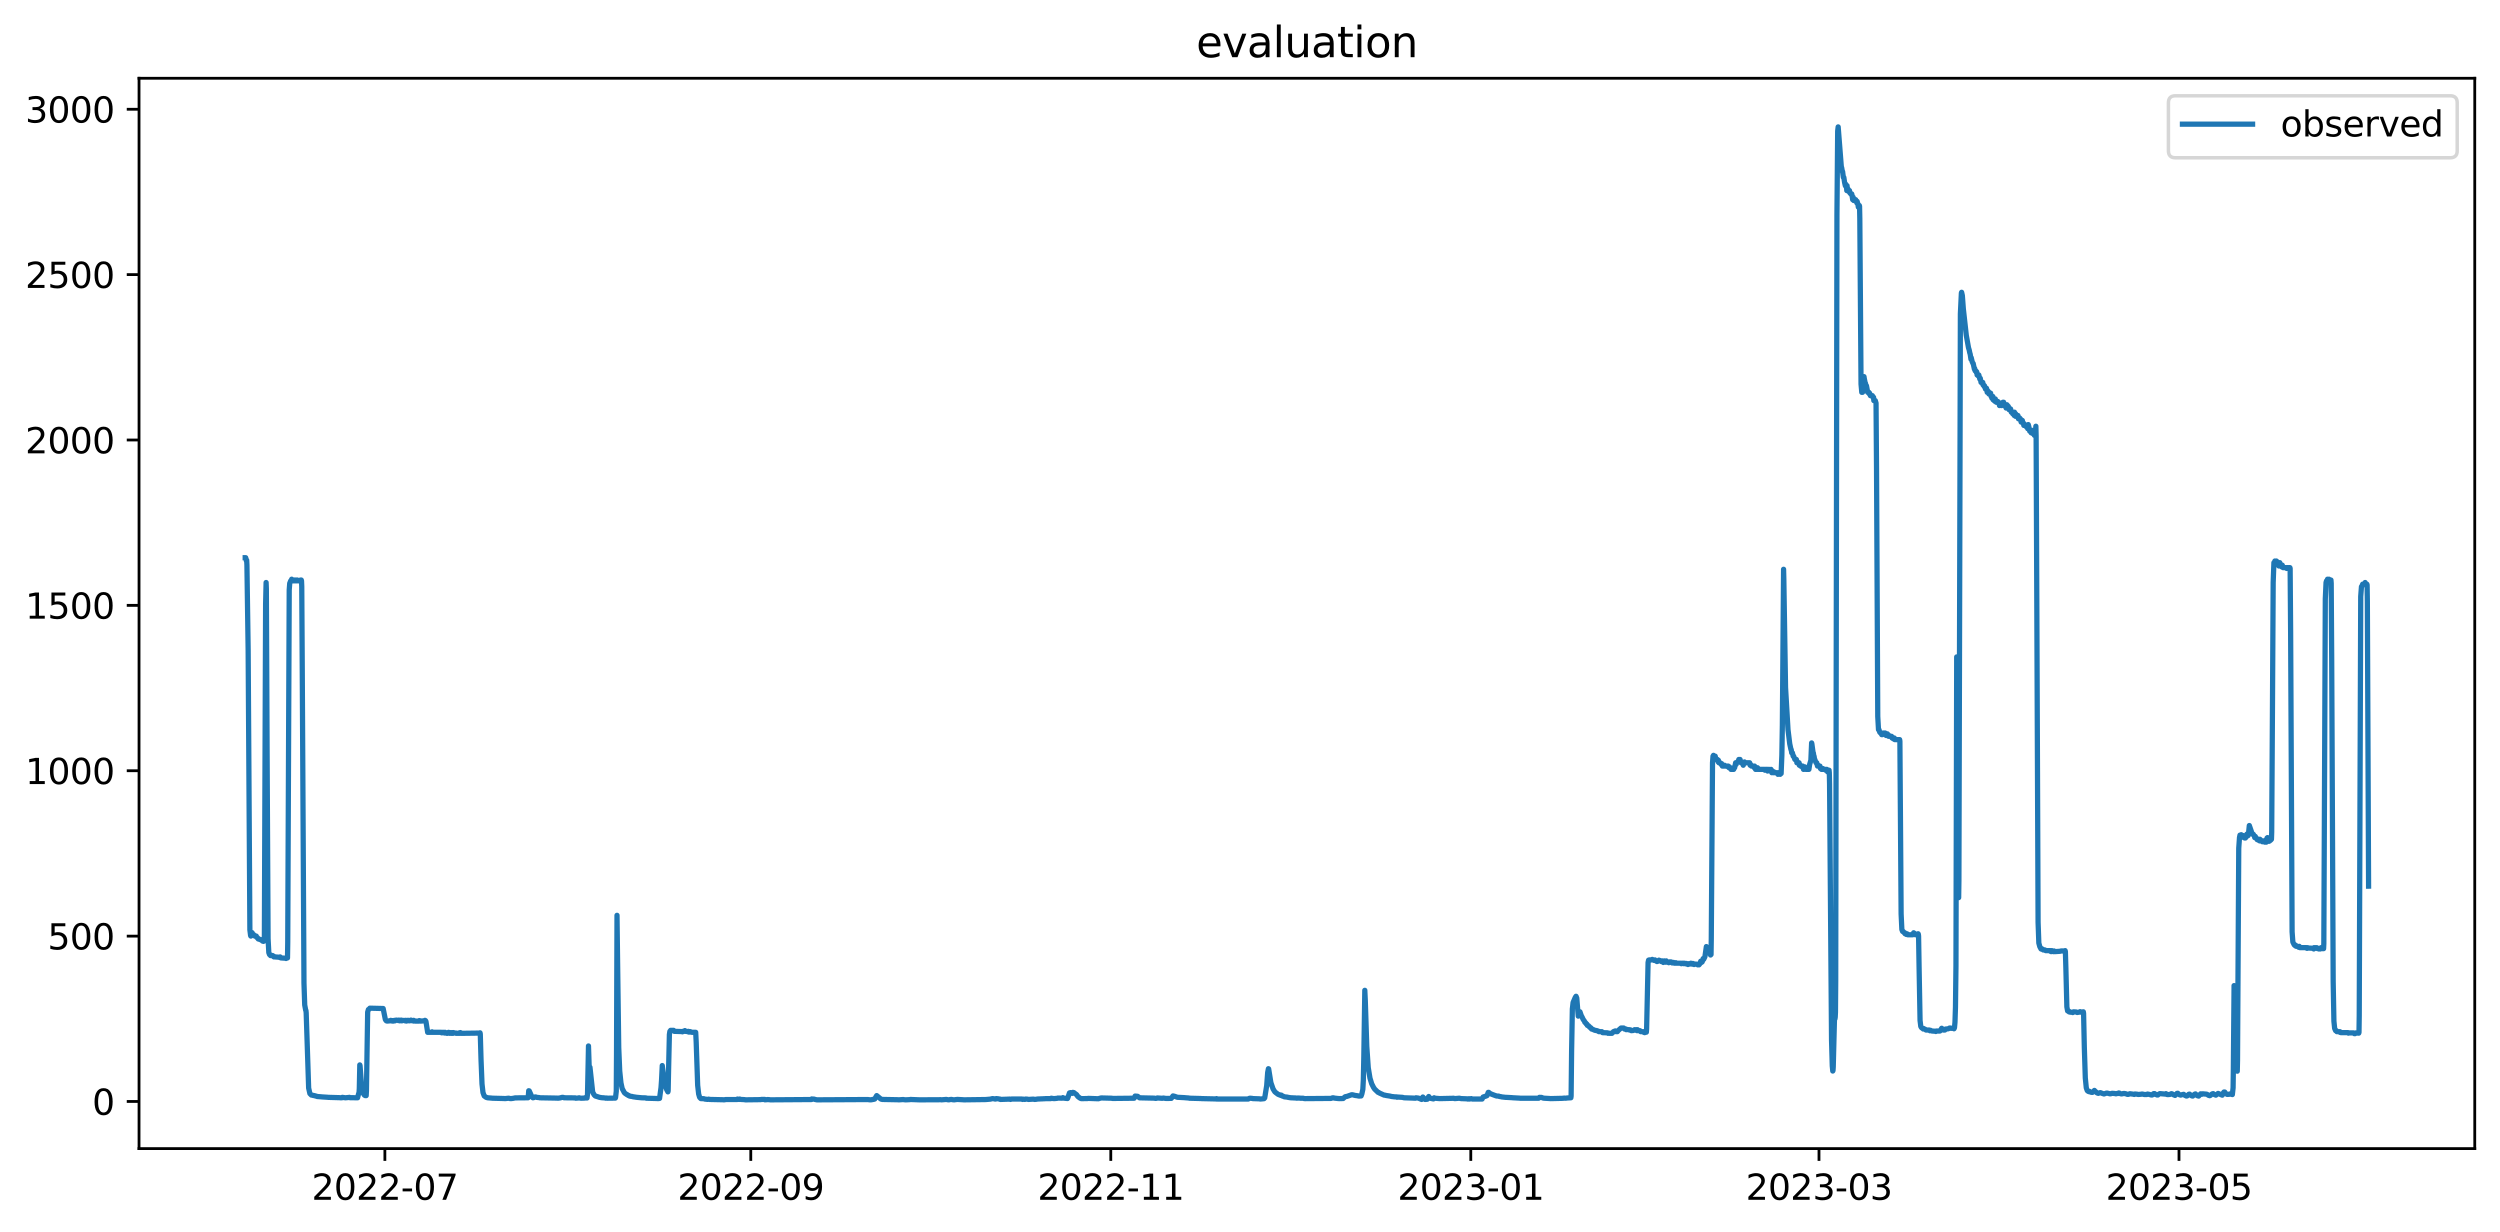 <?xml version="1.0" encoding="utf-8" standalone="no"?>
<!DOCTYPE svg PUBLIC "-//W3C//DTD SVG 1.1//EN"
  "http://www.w3.org/Graphics/SVG/1.1/DTD/svg11.dtd">
<svg xmlns:xlink="http://www.w3.org/1999/xlink" width="712.96pt" height="351.436pt" viewBox="0 0 712.96 351.436" xmlns="http://www.w3.org/2000/svg" version="1.1">
 <defs>
  <style type="text/css">*{stroke-linejoin: round; stroke-linecap: butt}</style>
 </defs>
 <g id="figure_1">
  <g id="patch_1">
   <path d="M 0 351.436 
L 712.96 351.436 
L 712.96 0 
L 0 0 
z
" style="fill: #ffffff"/>
  </g>
  <g id="axes_1">
   <g id="patch_2">
    <path d="M 39.65 327.558 
L 705.76 327.558 
L 705.76 22.318 
L 39.65 22.318 
z
" style="fill: #ffffff"/>
   </g>
   <g id="matplotlib.axis_1">
    <g id="xtick_1">
     <g id="line2d_1">
      <defs>
       <path id="mcf35b69798" d="M 0 0 
L 0 3.5 
" style="stroke: #000000; stroke-width: 0.8"/>
      </defs>
      <g>
       <use xlink:href="#mcf35b69798" x="109.76" y="327.558" style="stroke: #000000; stroke-width: 0.8"/>
      </g>
     </g>
     <g id="text_1">
      <!-- 2022-07 -->
      <g transform="translate(88.869 342.157) scale(0.1 -0.1)">
       <defs>
        <path id="DejaVuSans-32" d="M 1228 531 
L 3431 531 
L 3431 0 
L 469 0 
L 469 531 
Q 828 903 1448 1529 
Q 2069 2156 2228 2338 
Q 2531 2678 2651 2914 
Q 2772 3150 2772 3378 
Q 2772 3750 2511 3984 
Q 2250 4219 1831 4219 
Q 1534 4219 1204 4116 
Q 875 4013 500 3803 
L 500 4441 
Q 881 4594 1212 4672 
Q 1544 4750 1819 4750 
Q 2544 4750 2975 4387 
Q 3406 4025 3406 3419 
Q 3406 3131 3298 2873 
Q 3191 2616 2906 2266 
Q 2828 2175 2409 1742 
Q 1991 1309 1228 531 
z
" transform="scale(0.016)"/>
        <path id="DejaVuSans-30" d="M 2034 4250 
Q 1547 4250 1301 3770 
Q 1056 3291 1056 2328 
Q 1056 1369 1301 889 
Q 1547 409 2034 409 
Q 2525 409 2770 889 
Q 3016 1369 3016 2328 
Q 3016 3291 2770 3770 
Q 2525 4250 2034 4250 
z
M 2034 4750 
Q 2819 4750 3233 4129 
Q 3647 3509 3647 2328 
Q 3647 1150 3233 529 
Q 2819 -91 2034 -91 
Q 1250 -91 836 529 
Q 422 1150 422 2328 
Q 422 3509 836 4129 
Q 1250 4750 2034 4750 
z
" transform="scale(0.016)"/>
        <path id="DejaVuSans-2d" d="M 313 2009 
L 1997 2009 
L 1997 1497 
L 313 1497 
L 313 2009 
z
" transform="scale(0.016)"/>
        <path id="DejaVuSans-37" d="M 525 4666 
L 3525 4666 
L 3525 4397 
L 1831 0 
L 1172 0 
L 2766 4134 
L 525 4134 
L 525 4666 
z
" transform="scale(0.016)"/>
       </defs>
       <use xlink:href="#DejaVuSans-32"/>
       <use xlink:href="#DejaVuSans-30" x="63.623"/>
       <use xlink:href="#DejaVuSans-32" x="127.246"/>
       <use xlink:href="#DejaVuSans-32" x="190.869"/>
       <use xlink:href="#DejaVuSans-2d" x="254.492"/>
       <use xlink:href="#DejaVuSans-30" x="290.576"/>
       <use xlink:href="#DejaVuSans-37" x="354.199"/>
      </g>
     </g>
    </g>
    <g id="xtick_2">
     <g id="line2d_2">
      <g>
       <use xlink:href="#mcf35b69798" x="214.111" y="327.558" style="stroke: #000000; stroke-width: 0.8"/>
      </g>
     </g>
     <g id="text_2">
      <!-- 2022-09 -->
      <g transform="translate(193.219 342.157) scale(0.1 -0.1)">
       <defs>
        <path id="DejaVuSans-39" d="M 703 97 
L 703 672 
Q 941 559 1184 500 
Q 1428 441 1663 441 
Q 2288 441 2617 861 
Q 2947 1281 2994 2138 
Q 2813 1869 2534 1725 
Q 2256 1581 1919 1581 
Q 1219 1581 811 2004 
Q 403 2428 403 3163 
Q 403 3881 828 4315 
Q 1253 4750 1959 4750 
Q 2769 4750 3195 4129 
Q 3622 3509 3622 2328 
Q 3622 1225 3098 567 
Q 2575 -91 1691 -91 
Q 1453 -91 1209 -44 
Q 966 3 703 97 
z
M 1959 2075 
Q 2384 2075 2632 2365 
Q 2881 2656 2881 3163 
Q 2881 3666 2632 3958 
Q 2384 4250 1959 4250 
Q 1534 4250 1286 3958 
Q 1038 3666 1038 3163 
Q 1038 2656 1286 2365 
Q 1534 2075 1959 2075 
z
" transform="scale(0.016)"/>
       </defs>
       <use xlink:href="#DejaVuSans-32"/>
       <use xlink:href="#DejaVuSans-30" x="63.623"/>
       <use xlink:href="#DejaVuSans-32" x="127.246"/>
       <use xlink:href="#DejaVuSans-32" x="190.869"/>
       <use xlink:href="#DejaVuSans-2d" x="254.492"/>
       <use xlink:href="#DejaVuSans-30" x="290.576"/>
       <use xlink:href="#DejaVuSans-39" x="354.199"/>
      </g>
     </g>
    </g>
    <g id="xtick_3">
     <g id="line2d_3">
      <g>
       <use xlink:href="#mcf35b69798" x="316.778" y="327.558" style="stroke: #000000; stroke-width: 0.8"/>
      </g>
     </g>
     <g id="text_3">
      <!-- 2022-11 -->
      <g transform="translate(295.887 342.157) scale(0.1 -0.1)">
       <defs>
        <path id="DejaVuSans-31" d="M 794 531 
L 1825 531 
L 1825 4091 
L 703 3866 
L 703 4441 
L 1819 4666 
L 2450 4666 
L 2450 531 
L 3481 531 
L 3481 0 
L 794 0 
L 794 531 
z
" transform="scale(0.016)"/>
       </defs>
       <use xlink:href="#DejaVuSans-32"/>
       <use xlink:href="#DejaVuSans-30" x="63.623"/>
       <use xlink:href="#DejaVuSans-32" x="127.246"/>
       <use xlink:href="#DejaVuSans-32" x="190.869"/>
       <use xlink:href="#DejaVuSans-2d" x="254.492"/>
       <use xlink:href="#DejaVuSans-31" x="290.576"/>
       <use xlink:href="#DejaVuSans-31" x="354.199"/>
      </g>
     </g>
    </g>
    <g id="xtick_4">
     <g id="line2d_4">
      <g>
       <use xlink:href="#mcf35b69798" x="419.445" y="327.558" style="stroke: #000000; stroke-width: 0.8"/>
      </g>
     </g>
     <g id="text_4">
      <!-- 2023-01 -->
      <g transform="translate(398.554 342.157) scale(0.1 -0.1)">
       <defs>
        <path id="DejaVuSans-33" d="M 2597 2516 
Q 3050 2419 3304 2112 
Q 3559 1806 3559 1356 
Q 3559 666 3084 287 
Q 2609 -91 1734 -91 
Q 1441 -91 1130 -33 
Q 819 25 488 141 
L 488 750 
Q 750 597 1062 519 
Q 1375 441 1716 441 
Q 2309 441 2620 675 
Q 2931 909 2931 1356 
Q 2931 1769 2642 2001 
Q 2353 2234 1838 2234 
L 1294 2234 
L 1294 2753 
L 1863 2753 
Q 2328 2753 2575 2939 
Q 2822 3125 2822 3475 
Q 2822 3834 2567 4026 
Q 2313 4219 1838 4219 
Q 1578 4219 1281 4162 
Q 984 4106 628 3988 
L 628 4550 
Q 988 4650 1302 4700 
Q 1616 4750 1894 4750 
Q 2613 4750 3031 4423 
Q 3450 4097 3450 3541 
Q 3450 3153 3228 2886 
Q 3006 2619 2597 2516 
z
" transform="scale(0.016)"/>
       </defs>
       <use xlink:href="#DejaVuSans-32"/>
       <use xlink:href="#DejaVuSans-30" x="63.623"/>
       <use xlink:href="#DejaVuSans-32" x="127.246"/>
       <use xlink:href="#DejaVuSans-33" x="190.869"/>
       <use xlink:href="#DejaVuSans-2d" x="254.492"/>
       <use xlink:href="#DejaVuSans-30" x="290.576"/>
       <use xlink:href="#DejaVuSans-31" x="354.199"/>
      </g>
     </g>
    </g>
    <g id="xtick_5">
     <g id="line2d_5">
      <g>
       <use xlink:href="#mcf35b69798" x="518.746" y="327.558" style="stroke: #000000; stroke-width: 0.8"/>
      </g>
     </g>
     <g id="text_5">
      <!-- 2023-03 -->
      <g transform="translate(497.855 342.157) scale(0.1 -0.1)">
       <use xlink:href="#DejaVuSans-32"/>
       <use xlink:href="#DejaVuSans-30" x="63.623"/>
       <use xlink:href="#DejaVuSans-32" x="127.246"/>
       <use xlink:href="#DejaVuSans-33" x="190.869"/>
       <use xlink:href="#DejaVuSans-2d" x="254.492"/>
       <use xlink:href="#DejaVuSans-30" x="290.576"/>
       <use xlink:href="#DejaVuSans-33" x="354.199"/>
      </g>
     </g>
    </g>
    <g id="xtick_6">
     <g id="line2d_6">
      <g>
       <use xlink:href="#mcf35b69798" x="621.414" y="327.558" style="stroke: #000000; stroke-width: 0.8"/>
      </g>
     </g>
     <g id="text_6">
      <!-- 2023-05 -->
      <g transform="translate(600.522 342.157) scale(0.1 -0.1)">
       <defs>
        <path id="DejaVuSans-35" d="M 691 4666 
L 3169 4666 
L 3169 4134 
L 1269 4134 
L 1269 2991 
Q 1406 3038 1543 3061 
Q 1681 3084 1819 3084 
Q 2600 3084 3056 2656 
Q 3513 2228 3513 1497 
Q 3513 744 3044 326 
Q 2575 -91 1722 -91 
Q 1428 -91 1123 -41 
Q 819 9 494 109 
L 494 744 
Q 775 591 1075 516 
Q 1375 441 1709 441 
Q 2250 441 2565 725 
Q 2881 1009 2881 1497 
Q 2881 1984 2565 2268 
Q 2250 2553 1709 2553 
Q 1456 2553 1204 2497 
Q 953 2441 691 2322 
L 691 4666 
z
" transform="scale(0.016)"/>
       </defs>
       <use xlink:href="#DejaVuSans-32"/>
       <use xlink:href="#DejaVuSans-30" x="63.623"/>
       <use xlink:href="#DejaVuSans-32" x="127.246"/>
       <use xlink:href="#DejaVuSans-33" x="190.869"/>
       <use xlink:href="#DejaVuSans-2d" x="254.492"/>
       <use xlink:href="#DejaVuSans-30" x="290.576"/>
       <use xlink:href="#DejaVuSans-35" x="354.199"/>
      </g>
     </g>
    </g>
   </g>
   <g id="matplotlib.axis_2">
    <g id="ytick_1">
     <g id="line2d_7">
      <defs>
       <path id="m0bbd1eebd4" d="M 0 0 
L -3.5 0 
" style="stroke: #000000; stroke-width: 0.8"/>
      </defs>
      <g>
       <use xlink:href="#m0bbd1eebd4" x="39.65" y="314.127" style="stroke: #000000; stroke-width: 0.8"/>
      </g>
     </g>
     <g id="text_7">
      <!-- 0 -->
      <g transform="translate(26.288 317.926) scale(0.1 -0.1)">
       <use xlink:href="#DejaVuSans-30"/>
      </g>
     </g>
    </g>
    <g id="ytick_2">
     <g id="line2d_8">
      <g>
       <use xlink:href="#m0bbd1eebd4" x="39.65" y="266.965" style="stroke: #000000; stroke-width: 0.8"/>
      </g>
     </g>
     <g id="text_8">
      <!-- 500 -->
      <g transform="translate(13.562 270.764) scale(0.1 -0.1)">
       <use xlink:href="#DejaVuSans-35"/>
       <use xlink:href="#DejaVuSans-30" x="63.623"/>
       <use xlink:href="#DejaVuSans-30" x="127.246"/>
      </g>
     </g>
    </g>
    <g id="ytick_3">
     <g id="line2d_9">
      <g>
       <use xlink:href="#m0bbd1eebd4" x="39.65" y="219.803" style="stroke: #000000; stroke-width: 0.8"/>
      </g>
     </g>
     <g id="text_9">
      <!-- 1000 -->
      <g transform="translate(7.2 223.602) scale(0.1 -0.1)">
       <use xlink:href="#DejaVuSans-31"/>
       <use xlink:href="#DejaVuSans-30" x="63.623"/>
       <use xlink:href="#DejaVuSans-30" x="127.246"/>
       <use xlink:href="#DejaVuSans-30" x="190.869"/>
      </g>
     </g>
    </g>
    <g id="ytick_4">
     <g id="line2d_10">
      <g>
       <use xlink:href="#m0bbd1eebd4" x="39.65" y="172.641" style="stroke: #000000; stroke-width: 0.8"/>
      </g>
     </g>
     <g id="text_10">
      <!-- 1500 -->
      <g transform="translate(7.2 176.441) scale(0.1 -0.1)">
       <use xlink:href="#DejaVuSans-31"/>
       <use xlink:href="#DejaVuSans-35" x="63.623"/>
       <use xlink:href="#DejaVuSans-30" x="127.246"/>
       <use xlink:href="#DejaVuSans-30" x="190.869"/>
      </g>
     </g>
    </g>
    <g id="ytick_5">
     <g id="line2d_11">
      <g>
       <use xlink:href="#m0bbd1eebd4" x="39.65" y="125.479" style="stroke: #000000; stroke-width: 0.8"/>
      </g>
     </g>
     <g id="text_11">
      <!-- 2000 -->
      <g transform="translate(7.2 129.279) scale(0.1 -0.1)">
       <use xlink:href="#DejaVuSans-32"/>
       <use xlink:href="#DejaVuSans-30" x="63.623"/>
       <use xlink:href="#DejaVuSans-30" x="127.246"/>
       <use xlink:href="#DejaVuSans-30" x="190.869"/>
      </g>
     </g>
    </g>
    <g id="ytick_6">
     <g id="line2d_12">
      <g>
       <use xlink:href="#m0bbd1eebd4" x="39.65" y="78.318" style="stroke: #000000; stroke-width: 0.8"/>
      </g>
     </g>
     <g id="text_12">
      <!-- 2500 -->
      <g transform="translate(7.2 82.117) scale(0.1 -0.1)">
       <use xlink:href="#DejaVuSans-32"/>
       <use xlink:href="#DejaVuSans-35" x="63.623"/>
       <use xlink:href="#DejaVuSans-30" x="127.246"/>
       <use xlink:href="#DejaVuSans-30" x="190.869"/>
      </g>
     </g>
    </g>
    <g id="ytick_7">
     <g id="line2d_13">
      <g>
       <use xlink:href="#m0bbd1eebd4" x="39.65" y="31.156" style="stroke: #000000; stroke-width: 0.8"/>
      </g>
     </g>
     <g id="text_13">
      <!-- 3000 -->
      <g transform="translate(7.2 34.955) scale(0.1 -0.1)">
       <use xlink:href="#DejaVuSans-33"/>
       <use xlink:href="#DejaVuSans-30" x="63.623"/>
       <use xlink:href="#DejaVuSans-30" x="127.246"/>
       <use xlink:href="#DejaVuSans-30" x="190.869"/>
      </g>
     </g>
    </g>
   </g>
   <g id="line2d_14">
    <path d="M 69.928 159.049 
L 70.068 159.049 
L 70.278 159.993 
L 70.348 159.757 
L 70.419 161.172 
L 70.769 185.46 
L 71.26 265.163 
L 71.471 266.861 
L 71.541 266.956 
L 71.611 266.861 
L 71.751 265.918 
L 71.891 265.989 
L 72.312 266.767 
L 72.382 266.578 
L 72.452 266.673 
L 72.663 266.956 
L 72.803 266.861 
L 72.943 266.956 
L 73.083 266.956 
L 73.224 267.333 
L 73.434 267.427 
L 73.645 267.781 
L 73.715 267.71 
L 73.855 267.781 
L 74.206 267.993 
L 74.767 267.993 
L 74.837 268.37 
L 74.907 268.182 
L 74.977 268.276 
L 75.047 268.182 
L 75.117 268.465 
L 75.187 268.37 
L 75.328 268.37 
L 75.398 266.861 
L 75.538 228.401 
L 75.748 172.255 
L 75.889 166.124 
L 75.959 168.01 
L 76.169 214.229 
L 76.45 267.663 
L 76.66 271.672 
L 76.87 272.238 
L 76.941 272.238 
L 77.151 272.521 
L 77.221 272.521 
L 77.291 272.379 
L 77.431 272.521 
L 77.782 272.521 
L 77.992 272.804 
L 78.133 272.898 
L 78.273 272.804 
L 78.413 272.898 
L 79.746 272.992 
L 79.816 273.087 
L 79.886 272.898 
L 80.096 273.181 
L 81.499 273.275 
L 81.569 273.346 
L 81.639 273.275 
L 81.99 273.181 
L 82.06 268.606 
L 82.481 168.246 
L 82.621 166.359 
L 82.901 165.652 
L 83.042 165.652 
L 83.182 165.18 
L 83.392 165.652 
L 83.462 165.416 
L 83.533 165.652 
L 83.603 165.416 
L 83.743 165.652 
L 83.883 165.416 
L 83.953 165.652 
L 84.094 165.416 
L 84.234 165.652 
L 84.304 165.416 
L 84.374 165.652 
L 84.514 165.416 
L 84.584 165.652 
L 84.725 165.416 
L 84.795 165.416 
L 84.935 165.652 
L 85.636 165.652 
L 85.707 165.416 
L 85.847 165.652 
L 85.917 165.416 
L 85.987 165.652 
L 86.057 167.303 
L 86.197 190.648 
L 86.688 280.35 
L 86.899 286.599 
L 87.179 288.108 
L 87.249 288.178 
L 87.319 288.862 
L 88.021 310.29 
L 88.371 311.863 
L 88.792 312.292 
L 89.073 312.325 
L 89.353 312.417 
L 89.634 312.448 
L 89.844 312.514 
L 90.054 312.58 
L 90.265 312.611 
L 90.405 312.703 
L 91.597 312.795 
L 91.878 312.825 
L 93.35 312.917 
L 93.631 312.948 
L 96.857 313.04 
L 97.067 313.07 
L 97.207 313.07 
L 97.488 313.07 
L 97.628 312.948 
L 98.259 313.04 
L 98.54 313.07 
L 99.452 312.979 
L 99.662 312.948 
L 99.802 313.04 
L 101.976 313.07 
L 102.257 311.962 
L 102.397 311.554 
L 102.467 310.422 
L 102.607 303.695 
L 102.677 303.907 
L 103.168 310.288 
L 103.519 311.726 
L 103.94 312.325 
L 104.01 312.325 
L 104.15 312.448 
L 104.431 312.45 
L 104.501 311.106 
L 104.851 288.65 
L 105.062 287.895 
L 105.272 287.801 
L 105.483 287.518 
L 109.269 287.613 
L 109.901 290.772 
L 110.181 291.126 
L 110.392 291.197 
L 111.163 291.126 
L 111.303 291.055 
L 111.373 291.126 
L 111.443 290.985 
L 111.514 291.055 
L 111.724 291.055 
L 111.864 291.197 
L 111.934 291.055 
L 112.004 291.126 
L 112.215 291.197 
L 112.285 291.055 
L 112.355 291.126 
L 112.425 291.126 
L 112.495 290.985 
L 112.636 291.126 
L 112.986 290.914 
L 113.547 290.985 
L 113.617 291.055 
L 113.688 290.985 
L 113.758 290.914 
L 113.828 290.985 
L 113.968 291.055 
L 114.038 291.126 
L 114.108 291.055 
L 114.389 290.914 
L 114.599 291.126 
L 114.739 290.985 
L 115.441 291.055 
L 115.511 291.126 
L 115.581 290.985 
L 115.651 291.055 
L 115.721 290.985 
L 115.862 291.197 
L 116.212 290.985 
L 116.282 291.126 
L 116.352 291.055 
L 116.493 290.985 
L 116.773 291.126 
L 117.124 291.055 
L 117.194 290.914 
L 117.264 291.055 
L 117.334 290.985 
L 117.615 291.126 
L 117.685 291.055 
L 117.755 291.126 
L 117.825 291.126 
L 117.965 290.985 
L 118.035 291.197 
L 118.106 291.055 
L 118.386 291.197 
L 119.508 291.197 
L 119.578 291.055 
L 119.648 291.126 
L 119.859 291.197 
L 119.929 291.126 
L 119.999 291.197 
L 120.981 291.126 
L 121.051 291.055 
L 121.121 291.197 
L 121.191 290.985 
L 121.261 291.197 
L 121.331 291.055 
L 121.472 291.291 
L 121.963 294.404 
L 123.155 294.404 
L 123.225 294.262 
L 123.365 294.404 
L 125.89 294.404 
L 125.96 294.545 
L 126.03 294.475 
L 126.24 294.404 
L 126.381 294.404 
L 126.451 294.545 
L 126.521 294.404 
L 126.591 294.475 
L 126.801 294.404 
L 126.872 294.616 
L 126.942 294.404 
L 127.012 294.545 
L 127.082 294.475 
L 127.222 294.616 
L 127.362 294.545 
L 127.433 294.687 
L 127.503 294.545 
L 127.573 294.616 
L 127.643 294.687 
L 127.713 294.616 
L 127.924 294.404 
L 128.064 294.616 
L 128.204 294.545 
L 128.274 294.687 
L 128.344 294.475 
L 128.414 294.545 
L 128.695 294.687 
L 128.765 294.545 
L 128.835 294.687 
L 128.905 294.475 
L 128.975 294.687 
L 129.046 294.616 
L 129.116 294.545 
L 129.186 294.687 
L 129.256 294.616 
L 129.326 294.475 
L 129.396 294.616 
L 129.466 294.545 
L 129.887 294.616 
L 130.097 294.687 
L 130.168 294.616 
L 130.238 294.687 
L 130.939 294.687 
L 131.009 294.545 
L 131.149 294.687 
L 131.22 294.687 
L 131.29 294.475 
L 131.36 294.616 
L 131.43 294.545 
L 131.57 294.687 
L 136.83 294.616 
L 136.9 294.545 
L 136.97 294.899 
L 137.18 302.138 
L 137.461 309.121 
L 137.741 311.59 
L 138.092 312.547 
L 138.653 312.948 
L 138.863 313.009 
L 139.074 313.07 
L 140.196 313.162 
L 140.476 313.193 
L 143.702 313.278 
L 144.053 313.306 
L 144.754 313.221 
L 145.105 313.193 
L 145.385 313.278 
L 145.736 313.306 
L 146.367 313.221 
L 146.928 313.101 
L 150.575 313.07 
L 150.645 312.825 
L 150.785 311.064 
L 150.855 311.099 
L 150.925 311.099 
L 151.697 312.825 
L 151.977 313.07 
L 152.258 313.009 
L 152.609 312.825 
L 152.889 312.856 
L 153.029 312.948 
L 153.731 313.009 
L 153.941 313.07 
L 158.85 313.162 
L 159.13 313.193 
L 159.762 313.101 
L 160.323 312.948 
L 160.743 312.979 
L 160.884 313.07 
L 164.039 313.101 
L 164.18 313.193 
L 164.951 313.132 
L 165.161 313.07 
L 165.442 313.162 
L 165.722 313.193 
L 166.704 313.162 
L 166.774 313.07 
L 166.845 313.132 
L 167.406 313.132 
L 167.546 312.125 
L 167.756 301.997 
L 167.826 298.295 
L 168.107 306.855 
L 168.247 304.355 
L 169.018 311.453 
L 169.439 312.226 
L 169.79 312.58 
L 170.141 312.672 
L 170.982 312.948 
L 171.543 313.04 
L 171.824 313.07 
L 172.034 313.07 
L 172.595 313.132 
L 172.805 313.193 
L 173.016 313.132 
L 173.226 313.193 
L 175.47 313.162 
L 175.54 313.07 
L 175.751 311.203 
L 175.821 300.596 
L 175.961 261.037 
L 176.101 272.356 
L 176.452 298.766 
L 176.733 305.44 
L 177.083 308.812 
L 177.434 310.439 
L 178.065 311.623 
L 178.345 311.863 
L 178.836 312.193 
L 178.907 312.193 
L 179.047 312.325 
L 179.117 312.325 
L 179.257 312.448 
L 179.397 312.448 
L 179.538 312.58 
L 180.029 312.672 
L 180.309 312.703 
L 180.59 312.795 
L 180.87 312.825 
L 181.431 312.917 
L 181.712 312.948 
L 182.693 313.04 
L 182.974 313.07 
L 184.166 313.101 
L 184.306 313.193 
L 187.322 313.278 
L 187.672 313.306 
L 188.093 313.247 
L 188.514 310.137 
L 188.654 308.175 
L 188.865 303.883 
L 189.145 305.958 
L 189.706 309.439 
L 190.127 310.736 
L 190.478 311.382 
L 190.548 311.097 
L 190.688 304.19 
L 190.898 295.04 
L 191.039 294.121 
L 191.109 294.121 
L 191.249 293.838 
L 192.091 293.838 
L 192.301 294.121 
L 194.545 294.192 
L 194.615 294.262 
L 194.755 294.121 
L 195.246 294.121 
L 195.316 293.909 
L 195.387 293.979 
L 195.527 294.121 
L 196.158 294.192 
L 196.228 294.262 
L 196.298 294.121 
L 196.438 294.333 
L 196.579 294.192 
L 196.649 294.333 
L 196.719 294.262 
L 196.789 294.192 
L 196.859 294.262 
L 196.929 294.333 
L 197 294.262 
L 197.14 294.333 
L 197.35 294.404 
L 198.402 294.404 
L 198.542 297.186 
L 198.963 309.51 
L 199.244 311.99 
L 199.524 312.945 
L 199.875 313.306 
L 200.786 313.337 
L 200.927 313.429 
L 201.628 313.514 
L 201.908 313.514 
L 202.119 313.457 
L 202.329 313.542 
L 206.116 313.627 
L 206.467 313.655 
L 207.028 313.57 
L 207.308 313.57 
L 210.184 313.57 
L 210.324 313.429 
L 210.534 313.486 
L 210.745 313.542 
L 210.815 313.542 
L 210.955 313.429 
L 211.235 313.542 
L 212.358 313.599 
L 212.568 313.655 
L 216.916 313.599 
L 217.126 313.542 
L 218.108 313.542 
L 218.178 313.655 
L 218.248 313.599 
L 218.599 313.627 
L 218.95 313.57 
L 219.16 313.599 
L 219.3 313.599 
L 219.721 313.655 
L 231.432 313.57 
L 231.502 313.398 
L 231.573 313.429 
L 232.204 313.457 
L 232.414 313.542 
L 232.975 313.655 
L 247.492 313.57 
L 247.632 313.599 
L 247.912 313.627 
L 248.123 313.655 
L 248.614 313.627 
L 248.824 313.542 
L 249.105 313.542 
L 249.315 313.457 
L 249.455 313.429 
L 249.736 312.917 
L 250.016 312.448 
L 251.208 313.429 
L 251.419 313.486 
L 251.629 313.542 
L 255.977 313.627 
L 256.328 313.655 
L 257.59 313.57 
L 257.73 313.599 
L 257.941 313.627 
L 258.291 313.655 
L 259.483 313.599 
L 259.694 313.542 
L 260.045 313.57 
L 262.218 313.655 
L 262.499 313.655 
L 267.969 313.627 
L 268.109 313.599 
L 268.53 313.655 
L 269.512 313.57 
L 269.862 313.542 
L 270.283 313.627 
L 270.634 313.655 
L 270.984 313.57 
L 271.335 313.542 
L 271.756 313.627 
L 272.107 313.655 
L 272.738 313.57 
L 273.088 313.542 
L 274.561 313.627 
L 274.912 313.655 
L 281.083 313.57 
L 281.434 313.542 
L 282.415 313.457 
L 283.046 313.306 
L 283.537 313.368 
L 283.748 313.429 
L 283.958 313.429 
L 284.098 313.306 
L 284.73 313.368 
L 284.94 313.429 
L 285.15 313.429 
L 285.291 313.542 
L 287.675 313.457 
L 287.955 313.429 
L 288.166 313.542 
L 288.446 313.429 
L 291.462 313.429 
L 291.602 313.542 
L 291.953 313.457 
L 292.163 313.542 
L 292.373 313.514 
L 292.514 313.429 
L 292.864 313.457 
L 293.005 313.457 
L 293.285 313.542 
L 294.618 313.457 
L 294.758 313.457 
L 295.038 313.542 
L 295.599 313.486 
L 295.81 313.429 
L 297.984 313.337 
L 298.264 313.306 
L 299.667 313.306 
L 299.807 313.193 
L 300.298 313.278 
L 300.649 313.306 
L 301.49 313.224 
L 301.63 313.148 
L 301.981 313.155 
L 302.893 313.186 
L 303.103 313.026 
L 303.313 313.167 
L 304.435 313.28 
L 304.576 312.934 
L 304.996 311.686 
L 305.347 311.59 
L 305.558 311.75 
L 305.768 311.809 
L 305.978 311.524 
L 306.189 311.686 
L 306.259 311.59 
L 306.329 311.67 
L 307.03 312.181 
L 307.381 312.698 
L 307.802 313.021 
L 308.012 313.162 
L 308.152 313.236 
L 308.363 313.313 
L 310.116 313.294 
L 310.326 313.24 
L 313.272 313.349 
L 313.482 313.261 
L 314.043 313.118 
L 317.058 313.198 
L 317.269 313.259 
L 323.44 313.193 
L 323.58 312.856 
L 323.721 312.58 
L 324.422 312.646 
L 324.983 313.08 
L 329.121 313.174 
L 329.541 313.24 
L 329.892 313.21 
L 330.032 313.12 
L 331.505 313.221 
L 331.715 313.137 
L 332.276 313.228 
L 332.557 313.259 
L 334.029 313.24 
L 334.52 312.542 
L 334.941 312.641 
L 335.783 312.929 
L 337.746 313.03 
L 338.027 313.061 
L 339.009 313.132 
L 339.219 313.193 
L 342.375 313.278 
L 342.725 313.306 
L 346.793 313.398 
L 346.863 313.429 
L 346.933 313.306 
L 347.003 313.368 
L 347.214 313.429 
L 355.979 313.429 
L 356.12 313.306 
L 356.26 313.25 
L 356.47 313.193 
L 357.102 313.25 
L 357.312 313.306 
L 359.205 313.368 
L 359.416 313.429 
L 360.468 313.328 
L 360.678 313.096 
L 361.239 309.621 
L 361.52 305.864 
L 361.73 304.779 
L 361.8 304.827 
L 362.081 306.572 
L 362.431 308.741 
L 363.062 310.552 
L 363.553 311.347 
L 363.834 311.59 
L 364.465 312.061 
L 364.675 312.16 
L 365.096 312.325 
L 365.166 312.259 
L 365.307 312.417 
L 365.447 312.325 
L 365.727 312.58 
L 365.938 312.611 
L 366.078 312.703 
L 366.288 312.795 
L 366.569 312.825 
L 367.13 312.887 
L 367.34 312.948 
L 367.901 313.04 
L 368.182 313.07 
L 369.584 313.132 
L 369.795 313.193 
L 370.145 313.132 
L 370.426 313.162 
L 370.566 313.132 
L 370.776 313.193 
L 371.688 313.193 
L 371.828 313.278 
L 372.179 313.306 
L 379.542 313.25 
L 379.753 313.193 
L 379.963 313.101 
L 380.244 313.07 
L 380.524 313.162 
L 380.805 313.193 
L 381.576 313.278 
L 381.927 313.306 
L 383.049 313.278 
L 383.54 312.825 
L 383.75 312.733 
L 384.031 312.703 
L 384.311 312.611 
L 385.503 312.193 
L 385.924 312.259 
L 386.134 312.325 
L 386.555 312.417 
L 386.836 312.448 
L 387.257 312.514 
L 387.467 312.58 
L 388.168 312.547 
L 388.379 311.962 
L 388.659 310.661 
L 388.799 308.057 
L 388.94 301.36 
L 389.22 282.425 
L 389.36 285.372 
L 389.781 298.413 
L 390.202 304.473 
L 390.693 307.468 
L 391.184 309.071 
L 391.745 310.175 
L 391.885 310.363 
L 392.025 310.59 
L 393.007 311.524 
L 393.147 311.524 
L 393.358 311.691 
L 393.498 311.762 
L 394.76 312.325 
L 394.971 312.325 
L 395.321 312.417 
L 395.742 312.481 
L 396.373 312.58 
L 396.864 312.703 
L 397.425 312.764 
L 397.565 312.795 
L 398.337 312.825 
L 398.407 312.917 
L 398.477 312.856 
L 399.95 312.948 
L 400.441 313.07 
L 403.105 313.162 
L 403.316 313.193 
L 403.596 313.162 
L 403.666 313.193 
L 403.807 313.07 
L 404.508 313.162 
L 405.42 313.542 
L 405.56 313.25 
L 405.77 312.856 
L 406.401 313.542 
L 407.033 313.486 
L 407.243 313.07 
L 407.453 312.703 
L 407.804 313.193 
L 408.225 313.278 
L 408.786 313.398 
L 408.996 313.07 
L 409.136 313.193 
L 410.258 313.278 
L 410.609 313.306 
L 414.256 313.221 
L 414.536 313.193 
L 414.817 313.306 
L 415.869 313.221 
L 416.149 313.193 
L 416.71 313.306 
L 418.393 313.368 
L 418.534 313.429 
L 418.674 313.368 
L 418.884 313.429 
L 418.954 313.337 
L 419.095 313.429 
L 419.586 313.306 
L 419.866 313.429 
L 422.671 313.429 
L 422.952 312.856 
L 423.793 312.58 
L 424.004 312.481 
L 424.074 312.45 
L 424.424 311.524 
L 424.565 311.524 
L 424.775 311.726 
L 425.126 311.929 
L 425.336 312.028 
L 426.458 312.448 
L 426.598 312.481 
L 426.739 312.547 
L 427.019 312.58 
L 427.37 312.58 
L 427.51 312.672 
L 428.071 312.764 
L 428.281 312.825 
L 429.123 312.917 
L 429.403 312.948 
L 429.614 312.948 
L 431.227 313.04 
L 431.507 313.07 
L 433.26 313.162 
L 433.541 313.193 
L 438.801 313.193 
L 439.011 312.948 
L 439.712 312.979 
L 439.852 313.07 
L 440.133 313.162 
L 440.414 313.193 
L 441.886 313.278 
L 442.237 313.306 
L 445.673 313.221 
L 446.094 313.162 
L 446.445 313.193 
L 446.725 313.162 
L 446.865 313.132 
L 447.987 313.07 
L 448.057 312.571 
L 448.198 299.639 
L 448.408 287.754 
L 448.618 285.915 
L 449.179 284.594 
L 449.32 284.311 
L 449.39 284.311 
L 449.46 284.123 
L 449.67 284.641 
L 450.091 289.782 
L 450.161 289.711 
L 450.512 288.532 
L 450.582 288.556 
L 450.933 289.593 
L 451.213 290.112 
L 451.494 290.725 
L 451.844 291.197 
L 451.985 291.574 
L 452.195 291.668 
L 452.405 292.046 
L 452.546 292.046 
L 452.686 292.423 
L 452.966 292.517 
L 453.037 292.541 
L 453.177 292.753 
L 453.247 292.753 
L 453.387 292.989 
L 453.527 293.013 
L 453.668 293.154 
L 453.738 293.154 
L 453.878 293.461 
L 454.229 293.555 
L 454.79 293.814 
L 455.421 293.932 
L 455.631 294.003 
L 455.982 294.215 
L 456.052 294.144 
L 456.122 294.215 
L 456.823 294.215 
L 457.034 294.498 
L 458.436 294.545 
L 458.577 294.687 
L 458.787 294.64 
L 458.997 294.687 
L 459.699 294.687 
L 459.839 294.498 
L 459.909 294.498 
L 460.119 294.215 
L 460.33 294.144 
L 460.61 294.003 
L 460.68 294.003 
L 460.891 294.215 
L 461.241 294.215 
L 461.522 293.861 
L 462.293 293.178 
L 463.065 293.178 
L 463.275 293.461 
L 463.696 293.461 
L 463.766 293.649 
L 463.836 293.602 
L 463.976 293.602 
L 464.467 293.649 
L 464.608 293.72 
L 464.748 293.649 
L 464.888 293.791 
L 464.958 293.72 
L 465.028 293.72 
L 465.239 293.932 
L 465.87 293.861 
L 466.15 293.649 
L 466.431 293.791 
L 466.571 293.649 
L 466.711 293.649 
L 466.852 293.932 
L 466.992 293.649 
L 467.132 293.932 
L 467.202 293.861 
L 467.272 293.932 
L 467.693 293.932 
L 467.904 294.215 
L 467.974 294.144 
L 468.044 294.215 
L 468.745 294.215 
L 468.815 294.427 
L 468.885 294.357 
L 468.956 294.357 
L 469.026 294.498 
L 469.096 294.427 
L 469.517 294.357 
L 469.587 293.413 
L 470.007 274.478 
L 470.148 273.818 
L 470.358 273.747 
L 470.428 273.888 
L 470.569 273.747 
L 471.13 273.747 
L 471.2 273.605 
L 471.27 273.747 
L 471.34 273.676 
L 471.691 273.888 
L 471.971 273.747 
L 472.041 273.959 
L 472.111 273.888 
L 472.532 274.219 
L 472.813 274.124 
L 473.093 273.818 
L 473.163 274.03 
L 473.233 273.959 
L 473.303 273.888 
L 473.374 273.959 
L 473.724 274.03 
L 473.794 274.219 
L 473.865 274.03 
L 473.935 274.124 
L 474.005 274.219 
L 474.075 274.03 
L 474.355 274.478 
L 474.426 274.407 
L 474.496 274.124 
L 474.566 274.219 
L 474.636 274.03 
L 474.706 274.219 
L 474.776 274.124 
L 474.916 274.219 
L 475.057 274.407 
L 475.197 274.03 
L 475.337 274.219 
L 475.407 274.219 
L 475.548 274.407 
L 475.828 274.478 
L 475.898 274.549 
L 475.968 274.478 
L 476.109 274.478 
L 476.179 274.313 
L 476.249 274.407 
L 476.319 274.313 
L 476.459 274.407 
L 476.529 274.313 
L 476.67 274.407 
L 476.81 274.407 
L 476.88 274.619 
L 476.95 274.478 
L 477.301 274.478 
L 477.511 274.69 
L 477.862 274.69 
L 477.932 274.549 
L 478.072 274.69 
L 479.334 274.69 
L 479.475 274.832 
L 479.545 274.832 
L 479.685 274.69 
L 479.755 274.761 
L 479.825 274.69 
L 480.176 274.69 
L 480.246 274.832 
L 480.316 274.69 
L 480.386 274.761 
L 480.807 274.761 
L 480.877 274.902 
L 480.947 274.761 
L 481.018 274.832 
L 481.368 275.067 
L 481.579 274.832 
L 481.649 274.973 
L 481.719 274.902 
L 481.789 274.832 
L 481.859 274.902 
L 482.14 274.902 
L 482.21 274.69 
L 482.28 274.832 
L 482.56 274.902 
L 482.631 274.973 
L 482.701 274.902 
L 482.771 274.761 
L 482.981 274.973 
L 483.051 274.902 
L 483.121 275.067 
L 483.192 274.973 
L 483.262 274.902 
L 483.332 274.973 
L 484.103 274.973 
L 484.173 275.162 
L 484.243 275.067 
L 484.384 274.973 
L 484.524 275.162 
L 484.734 274.902 
L 484.804 274.832 
L 485.015 274.124 
L 485.225 274.478 
L 485.436 274.313 
L 485.716 273.37 
L 485.856 273.605 
L 486.207 272.874 
L 486.628 269.95 
L 486.698 270.021 
L 487.119 271.177 
L 487.189 271.271 
L 487.329 271.672 
L 487.399 271.577 
L 487.539 271.931 
L 487.61 271.86 
L 487.68 271.931 
L 487.82 272.356 
L 487.89 272.143 
L 487.96 272.214 
L 488.03 267.805 
L 488.381 217.53 
L 488.521 215.644 
L 488.591 215.644 
L 488.662 215.408 
L 488.802 215.644 
L 489.012 215.644 
L 489.082 215.879 
L 489.152 215.644 
L 489.363 216.587 
L 489.433 216.351 
L 489.573 216.587 
L 489.784 216.587 
L 489.994 217.294 
L 490.064 216.823 
L 490.204 217.53 
L 490.555 217.53 
L 490.695 217.766 
L 490.765 217.766 
L 490.835 218.002 
L 490.976 217.766 
L 491.186 218.473 
L 491.256 218.473 
L 491.326 218.237 
L 491.467 218.473 
L 491.747 218.473 
L 491.817 218.237 
L 491.958 218.473 
L 492.729 218.473 
L 492.799 218.709 
L 492.869 218.473 
L 493.08 218.945 
L 493.22 218.709 
L 493.36 218.945 
L 493.43 218.945 
L 493.641 219.416 
L 493.711 219.181 
L 493.851 219.416 
L 494.412 219.416 
L 494.622 218.709 
L 494.693 218.945 
L 494.973 217.53 
L 495.043 217.53 
L 495.113 218.002 
L 495.254 217.53 
L 495.324 217.53 
L 495.464 217.294 
L 495.674 217.294 
L 495.885 216.587 
L 496.235 216.587 
L 496.446 217.294 
L 496.516 217.53 
L 496.586 217.294 
L 496.726 217.53 
L 496.937 217.53 
L 497.147 218.237 
L 497.498 217.294 
L 497.638 217.53 
L 498.97 217.53 
L 499.111 218.237 
L 499.181 218.002 
L 499.251 218.002 
L 499.461 218.473 
L 500.092 218.473 
L 500.303 218.945 
L 500.373 218.473 
L 500.583 219.181 
L 500.653 219.416 
L 500.724 219.181 
L 500.864 219.416 
L 501.004 219.181 
L 501.144 219.181 
L 501.214 218.945 
L 501.285 219.416 
L 501.355 219.181 
L 501.425 219.181 
L 501.565 219.416 
L 503.248 219.416 
L 503.318 219.652 
L 503.458 219.416 
L 504.02 219.416 
L 504.09 219.888 
L 504.16 219.416 
L 504.23 219.652 
L 504.3 219.652 
L 504.37 219.416 
L 504.44 219.652 
L 504.51 219.416 
L 504.651 219.652 
L 504.791 219.652 
L 504.931 219.888 
L 505.001 219.888 
L 505.071 219.416 
L 505.282 220.36 
L 505.352 220.36 
L 505.492 219.888 
L 505.703 220.36 
L 505.843 220.36 
L 505.913 220.124 
L 506.053 220.36 
L 506.825 220.36 
L 507.035 220.831 
L 507.175 220.36 
L 507.316 220.36 
L 507.456 220.596 
L 507.596 220.596 
L 507.666 220.831 
L 507.806 220.596 
L 507.947 220.596 
L 508.157 215.408 
L 508.297 206.919 
L 508.648 162.351 
L 508.718 165.18 
L 509.209 196.071 
L 509.91 208.098 
L 510.401 212.106 
L 510.752 213.757 
L 510.822 213.757 
L 510.962 214.7 
L 511.173 214.7 
L 511.383 215.644 
L 511.523 215.644 
L 511.874 216.587 
L 512.154 216.587 
L 512.224 216.823 
L 512.295 216.587 
L 512.365 216.823 
L 512.435 217.53 
L 512.505 217.294 
L 512.575 217.53 
L 512.645 217.294 
L 512.786 217.53 
L 513.066 217.53 
L 513.136 218.237 
L 513.206 218.002 
L 513.276 218.002 
L 513.487 218.473 
L 513.837 218.473 
L 513.908 218.709 
L 513.978 218.473 
L 514.048 218.709 
L 514.118 218.473 
L 514.328 219.416 
L 514.398 219.181 
L 514.469 219.416 
L 514.749 218.709 
L 515.03 219.416 
L 515.871 219.416 
L 516.082 218.002 
L 516.432 216.823 
L 516.643 211.871 
L 516.713 212.106 
L 517.063 214.7 
L 517.133 214.7 
L 517.274 215.644 
L 517.344 215.644 
L 517.484 216.587 
L 517.554 216.587 
L 517.905 217.53 
L 518.115 217.53 
L 518.255 218.237 
L 518.326 218.473 
L 518.466 218.237 
L 518.536 218.237 
L 518.676 218.473 
L 518.887 218.473 
L 518.957 218.709 
L 519.027 218.473 
L 519.167 219.181 
L 519.237 218.945 
L 519.448 219.416 
L 519.798 219.416 
L 519.868 219.181 
L 520.009 219.416 
L 520.57 219.416 
L 520.64 219.652 
L 520.78 219.416 
L 520.85 219.416 
L 520.92 219.652 
L 520.99 219.416 
L 521.201 220.124 
L 521.341 219.888 
L 521.481 219.888 
L 521.551 220.124 
L 521.622 219.652 
L 521.692 220.36 
L 521.762 223.614 
L 522.323 296.597 
L 522.533 303.978 
L 522.674 305.44 
L 522.744 305.298 
L 522.814 304.237 
L 523.164 290.489 
L 523.235 290.607 
L 523.305 290.537 
L 523.375 290.065 
L 523.445 288.65 
L 523.515 279.642 
L 523.866 61.188 
L 524.076 37.372 
L 524.216 36.193 
L 525.128 47.747 
L 525.198 47.747 
L 525.409 48.926 
L 525.479 48.926 
L 525.689 50.577 
L 525.829 50.577 
L 526.04 51.992 
L 526.25 52.935 
L 526.32 52.464 
L 526.39 53.171 
L 526.46 52.935 
L 526.601 53.407 
L 526.671 54.35 
L 526.741 52.935 
L 526.881 54.114 
L 527.021 53.878 
L 527.162 54.586 
L 527.232 54.35 
L 527.302 54.586 
L 527.442 54.35 
L 527.582 55.057 
L 527.653 55.057 
L 527.793 55.293 
L 527.933 55.293 
L 528.003 55.529 
L 528.073 55.293 
L 528.144 55.529 
L 528.354 56.944 
L 528.424 56.944 
L 528.494 56.236 
L 528.634 57.18 
L 528.705 56.944 
L 528.845 57.18 
L 529.125 57.18 
L 529.195 56.944 
L 529.546 57.887 
L 529.616 57.416 
L 529.686 57.651 
L 529.827 58.123 
L 529.967 59.066 
L 530.107 58.595 
L 530.177 58.83 
L 530.247 58.595 
L 530.317 58.83 
L 530.388 62.367 
L 530.738 109.529 
L 530.949 111.887 
L 531.159 111.887 
L 531.299 111.18 
L 531.51 109.058 
L 531.58 107.407 
L 531.65 107.879 
L 531.93 109.294 
L 532.001 109.294 
L 532.141 110.001 
L 532.211 110.237 
L 532.281 110.001 
L 532.632 111.887 
L 532.982 111.887 
L 533.123 112.359 
L 533.193 112.123 
L 533.403 112.831 
L 533.964 112.831 
L 534.245 113.538 
L 534.315 113.302 
L 534.385 114.246 
L 534.455 114.01 
L 534.595 114.246 
L 534.806 114.246 
L 535.016 114.953 
L 535.156 133.582 
L 535.507 204.325 
L 535.717 208.098 
L 535.858 208.098 
L 536.068 208.805 
L 536.138 208.805 
L 536.278 209.041 
L 536.489 209.041 
L 536.629 209.512 
L 536.769 209.277 
L 536.839 209.512 
L 537.05 209.041 
L 537.611 209.041 
L 537.891 209.748 
L 538.032 209.277 
L 538.172 209.748 
L 538.242 209.277 
L 538.382 209.748 
L 538.452 209.512 
L 538.593 209.984 
L 538.663 209.984 
L 538.733 209.748 
L 538.873 209.984 
L 539.434 209.984 
L 539.574 210.456 
L 539.645 210.22 
L 539.785 210.456 
L 539.855 210.456 
L 539.925 210.692 
L 539.995 210.456 
L 540.065 210.692 
L 540.206 210.456 
L 540.346 210.927 
L 540.416 210.692 
L 540.556 210.927 
L 541.748 210.927 
L 541.818 211.399 
L 541.959 230.735 
L 542.169 260.636 
L 542.379 265.069 
L 542.59 265.635 
L 542.66 265.541 
L 543.151 266.107 
L 543.221 266.012 
L 543.291 266.295 
L 543.361 266.201 
L 543.431 266.201 
L 543.642 266.484 
L 543.712 266.39 
L 543.782 266.484 
L 543.852 266.295 
L 544.063 266.578 
L 545.465 266.578 
L 545.746 266.012 
L 545.956 266.39 
L 546.026 266.201 
L 546.237 266.578 
L 546.307 266.39 
L 546.377 266.578 
L 546.447 266.484 
L 546.938 266.484 
L 547.008 266.295 
L 547.078 266.39 
L 547.148 266.956 
L 547.288 275.586 
L 547.569 291.008 
L 547.779 292.73 
L 547.99 293.083 
L 548.13 293.178 
L 548.27 293.248 
L 548.481 293.461 
L 548.551 293.296 
L 548.621 293.39 
L 548.831 293.461 
L 549.042 293.531 
L 549.252 293.744 
L 550.164 293.744 
L 550.374 293.956 
L 550.514 293.814 
L 550.655 293.885 
L 550.935 294.027 
L 551.987 294.097 
L 552.057 294.168 
L 552.197 294.027 
L 553.249 294.027 
L 553.74 293.248 
L 553.88 293.461 
L 554.021 293.461 
L 554.161 293.744 
L 554.652 293.744 
L 554.862 293.461 
L 554.932 293.531 
L 555.003 293.461 
L 555.634 293.39 
L 555.984 293.178 
L 556.195 293.248 
L 556.265 293.178 
L 556.335 293.248 
L 557.176 293.248 
L 557.247 293.39 
L 557.387 293.083 
L 557.527 291.527 
L 557.667 287.282 
L 557.808 275.492 
L 558.018 187.346 
L 558.088 194.185 
L 558.509 252.925 
L 558.579 255.99 
L 558.649 251.156 
L 559.07 89.486 
L 559.35 83.59 
L 559.421 83.355 
L 559.631 84.298 
L 559.911 88.071 
L 560.753 95.617 
L 561.384 99.154 
L 561.595 99.861 
L 561.735 100.569 
L 561.875 101.04 
L 562.085 102.455 
L 562.156 101.983 
L 562.436 103.163 
L 562.646 103.634 
L 562.717 103.634 
L 563.067 105.285 
L 563.137 105.049 
L 563.278 105.756 
L 563.488 105.756 
L 563.628 106.228 
L 563.698 105.992 
L 563.769 106.228 
L 563.839 106.935 
L 563.909 106.7 
L 564.119 107.171 
L 564.189 106.935 
L 564.259 107.171 
L 564.33 106.935 
L 564.61 108.114 
L 564.75 107.879 
L 564.961 109.058 
L 565.031 108.822 
L 565.171 109.058 
L 565.452 109.058 
L 565.522 109.765 
L 565.592 109.529 
L 565.732 110.001 
L 565.802 110.001 
L 565.872 110.237 
L 565.942 110.001 
L 566.223 110.944 
L 566.363 110.708 
L 566.433 110.944 
L 566.503 110.708 
L 566.574 110.944 
L 566.714 111.887 
L 566.854 111.416 
L 566.924 111.887 
L 566.994 111.652 
L 567.065 111.652 
L 567.205 112.359 
L 567.275 111.887 
L 567.345 112.123 
L 567.485 112.359 
L 567.555 112.123 
L 567.626 112.359 
L 567.696 112.123 
L 567.836 113.066 
L 567.906 112.831 
L 568.046 113.538 
L 568.116 113.302 
L 568.187 113.066 
L 568.257 113.302 
L 568.327 113.066 
L 568.397 114.01 
L 568.467 113.538 
L 568.677 114.246 
L 568.818 114.01 
L 568.888 114.01 
L 568.958 114.481 
L 569.028 113.774 
L 569.168 114.481 
L 569.309 114.717 
L 569.519 114.717 
L 569.589 114.481 
L 569.659 114.717 
L 569.729 114.481 
L 569.87 114.953 
L 569.94 114.717 
L 570.08 114.953 
L 570.15 114.953 
L 570.22 115.66 
L 570.431 114.953 
L 570.501 114.953 
L 570.781 115.66 
L 570.851 115.66 
L 571.202 114.717 
L 571.412 114.717 
L 571.553 115.66 
L 571.623 115.425 
L 571.693 115.66 
L 571.763 115.425 
L 571.833 115.896 
L 571.903 115.66 
L 571.973 115.425 
L 572.114 116.368 
L 572.324 115.425 
L 572.464 116.132 
L 572.534 115.66 
L 572.605 115.896 
L 572.675 116.132 
L 572.745 115.896 
L 572.955 116.839 
L 573.096 116.839 
L 573.236 116.604 
L 573.306 116.839 
L 573.376 116.604 
L 573.446 116.839 
L 573.586 117.547 
L 573.797 117.547 
L 573.867 117.783 
L 573.937 117.547 
L 574.007 118.018 
L 574.077 117.783 
L 574.288 118.254 
L 574.358 118.018 
L 574.428 118.49 
L 574.498 117.547 
L 574.568 118.018 
L 574.779 118.726 
L 574.849 118.018 
L 574.989 118.726 
L 575.059 118.49 
L 575.129 118.726 
L 575.269 118.49 
L 575.34 118.726 
L 575.48 118.49 
L 575.62 119.433 
L 575.76 119.433 
L 575.901 119.198 
L 575.971 119.198 
L 576.111 119.433 
L 576.181 119.433 
L 576.392 120.377 
L 576.462 119.905 
L 576.532 120.141 
L 576.672 120.377 
L 576.742 119.905 
L 576.882 120.612 
L 577.023 120.612 
L 577.163 121.32 
L 577.233 120.848 
L 577.303 121.32 
L 577.373 121.084 
L 577.514 121.32 
L 577.724 121.32 
L 577.934 121.791 
L 578.075 121.32 
L 578.215 122.027 
L 578.285 122.263 
L 578.425 121.084 
L 578.495 121.32 
L 578.776 122.499 
L 578.846 122.97 
L 578.916 122.735 
L 579.056 122.97 
L 579.197 122.735 
L 579.267 123.442 
L 579.337 123.206 
L 579.477 123.442 
L 579.547 122.735 
L 579.617 123.442 
L 579.688 123.206 
L 579.758 123.678 
L 579.828 123.206 
L 579.898 123.442 
L 580.038 123.206 
L 580.178 124.15 
L 580.389 124.15 
L 580.599 121.556 
L 580.669 124.385 
L 580.88 175.556 
L 581.23 263.018 
L 581.441 268.936 
L 581.721 269.974 
L 582.072 270.634 
L 582.212 270.681 
L 582.282 270.54 
L 582.352 270.634 
L 582.493 270.729 
L 582.563 270.729 
L 582.703 270.917 
L 582.773 270.823 
L 582.913 270.917 
L 583.194 270.917 
L 583.404 271.106 
L 584.667 271.106 
L 584.737 271.295 
L 584.877 271.106 
L 584.947 271.389 
L 585.158 271.106 
L 585.368 271.318 
L 585.578 271.389 
L 585.719 271.389 
L 585.789 271.2 
L 585.859 271.295 
L 585.999 271.389 
L 587.472 271.295 
L 587.612 271.247 
L 587.822 271.2 
L 588.734 271.2 
L 588.874 271.389 
L 588.944 271.106 
L 589.015 271.389 
L 589.155 276.129 
L 589.435 287.141 
L 589.646 288.296 
L 589.856 288.367 
L 589.996 288.367 
L 590.066 288.579 
L 590.137 288.509 
L 590.207 288.509 
L 590.347 288.65 
L 591.048 288.697 
L 591.118 288.768 
L 591.329 288.556 
L 592.1 288.603 
L 592.381 288.744 
L 592.942 288.65 
L 593.222 288.509 
L 593.292 288.65 
L 593.362 288.556 
L 593.503 288.65 
L 594.134 288.556 
L 594.204 289.004 
L 594.414 298.601 
L 594.695 307.42 
L 594.975 310.231 
L 595.256 311.024 
L 595.396 311.12 
L 595.536 311.252 
L 595.677 311.276 
L 595.817 311.347 
L 595.887 311.241 
L 596.097 311.382 
L 596.308 311.488 
L 596.588 311.524 
L 596.729 311.524 
L 596.939 311.349 
L 597.29 310.967 
L 597.57 311.285 
L 597.71 311.356 
L 597.991 311.665 
L 598.201 311.736 
L 598.412 311.807 
L 598.622 311.707 
L 598.973 311.604 
L 599.183 311.674 
L 599.393 311.774 
L 600.025 311.981 
L 600.796 311.717 
L 601.287 311.816 
L 601.778 311.957 
L 602.058 311.891 
L 602.269 311.79 
L 603.18 311.858 
L 603.321 311.932 
L 603.531 311.932 
L 603.741 311.832 
L 604.162 311.835 
L 604.232 311.693 
L 604.302 311.729 
L 604.443 311.729 
L 604.583 311.835 
L 604.793 311.934 
L 605.074 311.967 
L 605.495 311.87 
L 605.775 311.842 
L 606.196 311.91 
L 606.406 311.976 
L 606.617 312.075 
L 606.897 312.108 
L 607.108 312.042 
L 607.388 311.913 
L 607.669 311.95 
L 608.44 312.052 
L 608.65 312.118 
L 608.861 311.986 
L 609.562 312.061 
L 609.772 312.127 
L 610.614 312.061 
L 610.824 311.995 
L 611.245 312.061 
L 611.455 312.127 
L 612.227 312.137 
L 612.437 312.005 
L 612.928 312.104 
L 613.489 312.269 
L 613.77 312.269 
L 614.05 311.981 
L 614.19 311.882 
L 614.471 311.882 
L 614.681 312.113 
L 615.032 312.179 
L 615.172 312.278 
L 615.383 312.278 
L 615.593 312.08 
L 615.944 311.882 
L 617.557 312.023 
L 617.697 311.891 
L 617.977 312.132 
L 618.258 312.165 
L 618.889 312.099 
L 619.24 311.901 
L 619.52 311.967 
L 619.731 312.165 
L 619.941 312.236 
L 620.292 312.398 
L 620.853 311.811 
L 620.993 311.877 
L 621.063 311.778 
L 621.133 311.844 
L 621.484 312.174 
L 621.694 312.24 
L 621.905 312.306 
L 622.185 312.214 
L 622.746 312.085 
L 622.956 312.283 
L 623.237 312.448 
L 623.377 312.479 
L 623.517 312.571 
L 623.728 312.54 
L 624.219 312.061 
L 624.429 312.028 
L 624.64 312.226 
L 624.92 312.448 
L 625.13 312.547 
L 625.341 312.58 
L 625.832 312.061 
L 626.112 311.965 
L 626.533 312.424 
L 627.024 312.589 
L 627.585 311.939 
L 627.865 311.972 
L 627.936 312.071 
L 628.146 311.939 
L 629.338 312.047 
L 629.619 312.212 
L 629.759 312.344 
L 629.969 312.41 
L 630.18 312.476 
L 630.39 312.377 
L 630.6 312.189 
L 630.881 311.957 
L 631.161 311.891 
L 631.372 312.09 
L 631.933 312.321 
L 632.564 311.825 
L 633.756 312.33 
L 633.967 311.802 
L 634.247 311.429 
L 634.457 311.429 
L 634.808 311.906 
L 635.159 312.108 
L 635.72 312.075 
L 635.86 311.976 
L 636.351 312.075 
L 636.631 312.148 
L 636.842 310.236 
L 636.912 305.157 
L 637.122 281.081 
L 637.894 304.308 
L 638.034 305.487 
L 638.104 302.374 
L 638.455 241.913 
L 638.665 238.871 
L 638.805 238.163 
L 638.876 238.163 
L 639.086 238.399 
L 639.156 238.045 
L 639.226 238.163 
L 639.296 238.281 
L 639.437 238.635 
L 639.507 238.753 
L 639.717 238.281 
L 639.787 238.635 
L 639.857 238.517 
L 640.138 238.989 
L 640.208 238.871 
L 640.348 238.989 
L 640.418 238.517 
L 640.488 238.635 
L 640.559 238.753 
L 640.769 237.88 
L 640.839 237.998 
L 640.909 237.904 
L 640.979 237.904 
L 641.12 238.305 
L 641.19 238.187 
L 641.47 235.428 
L 642.242 237.668 
L 642.522 237.998 
L 642.592 237.904 
L 642.943 238.517 
L 643.013 238.871 
L 643.083 238.753 
L 643.153 238.517 
L 643.223 238.635 
L 643.434 239.107 
L 643.574 239.107 
L 643.714 239.46 
L 643.784 239.224 
L 643.855 239.342 
L 643.995 239.342 
L 644.205 239.696 
L 644.275 239.696 
L 644.345 239.46 
L 644.416 239.814 
L 644.486 239.342 
L 644.556 239.578 
L 644.626 239.46 
L 644.836 239.814 
L 644.907 239.696 
L 645.187 240.05 
L 645.327 239.932 
L 645.397 240.05 
L 645.538 239.814 
L 645.678 240.05 
L 645.748 239.932 
L 645.888 240.168 
L 645.958 239.696 
L 646.029 239.932 
L 646.099 240.168 
L 646.169 240.05 
L 646.239 239.932 
L 646.309 240.168 
L 646.379 240.05 
L 646.449 239.814 
L 646.519 238.989 
L 646.59 239.107 
L 646.66 238.871 
L 646.73 238.989 
L 646.94 239.696 
L 647.01 239.696 
L 647.08 239.932 
L 647.151 239.814 
L 647.291 239.814 
L 647.501 239.46 
L 647.571 239.578 
L 647.782 239.342 
L 647.852 237.291 
L 648.062 203.146 
L 648.273 166.124 
L 648.483 160.464 
L 648.553 160.7 
L 648.764 159.993 
L 648.834 160.464 
L 648.904 160.228 
L 649.114 160.228 
L 649.184 159.993 
L 649.254 160.7 
L 649.395 160.228 
L 649.465 160.228 
L 649.535 160.7 
L 649.605 160.464 
L 649.675 160.464 
L 649.886 161.407 
L 650.026 160.7 
L 650.096 160.936 
L 650.166 160.464 
L 650.306 161.407 
L 650.447 160.936 
L 650.657 161.643 
L 650.867 161.172 
L 651.078 161.879 
L 652.06 161.879 
L 652.13 162.115 
L 652.27 161.879 
L 652.621 161.879 
L 652.691 162.115 
L 652.831 161.879 
L 653.041 161.879 
L 653.111 162.115 
L 653.252 180.508 
L 653.672 265.729 
L 653.883 268.653 
L 654.304 269.502 
L 654.444 269.597 
L 654.584 269.502 
L 654.654 269.785 
L 654.724 269.597 
L 654.795 269.691 
L 654.865 269.88 
L 654.935 269.785 
L 655.075 269.88 
L 655.356 269.974 
L 655.426 270.068 
L 655.496 269.974 
L 655.566 270.163 
L 655.706 269.88 
L 655.917 270.257 
L 657.81 270.257 
L 657.88 270.446 
L 657.95 270.257 
L 658.02 270.446 
L 658.091 270.257 
L 658.161 270.351 
L 659.774 270.446 
L 659.844 270.634 
L 659.914 270.257 
L 659.984 270.351 
L 660.054 270.446 
L 660.124 270.257 
L 660.194 270.446 
L 660.265 270.351 
L 660.335 270.257 
L 660.405 270.351 
L 660.475 270.257 
L 660.615 270.446 
L 660.685 270.257 
L 660.755 270.351 
L 660.826 270.351 
L 660.966 270.54 
L 661.106 270.446 
L 661.176 270.446 
L 661.316 270.634 
L 661.527 270.446 
L 661.597 270.446 
L 661.667 270.634 
L 661.807 270.446 
L 661.877 270.446 
L 661.948 270.257 
L 662.018 270.54 
L 662.088 270.446 
L 662.158 270.351 
L 662.228 270.54 
L 662.298 270.351 
L 662.368 270.446 
L 662.438 270.54 
L 662.509 270.446 
L 662.649 270.54 
L 662.719 269.078 
L 662.859 237.055 
L 663.14 170.84 
L 663.35 166.124 
L 663.49 165.652 
L 663.631 165.652 
L 663.771 165.18 
L 663.841 165.652 
L 663.911 165.416 
L 664.051 165.652 
L 664.192 165.18 
L 664.332 165.652 
L 664.472 165.416 
L 664.542 165.416 
L 664.612 165.652 
L 664.753 165.416 
L 664.823 166.359 
L 664.963 188.054 
L 665.384 279.925 
L 665.594 291.22 
L 665.805 293.296 
L 666.085 293.932 
L 666.296 293.932 
L 666.436 294.215 
L 667.277 294.215 
L 667.347 294.427 
L 667.418 294.286 
L 667.628 294.498 
L 669.662 294.498 
L 669.732 294.64 
L 669.802 294.569 
L 671.204 294.569 
L 671.415 294.781 
L 671.485 294.64 
L 671.625 294.781 
L 671.836 294.569 
L 672.677 294.64 
L 672.747 294.427 
L 672.817 289.617 
L 673.238 170.132 
L 673.449 167.303 
L 673.519 167.303 
L 673.799 166.595 
L 674.36 166.595 
L 674.5 166.124 
L 674.641 166.595 
L 674.991 166.595 
L 675.062 166.831 
L 675.132 171.547 
L 675.482 252.713 
L 675.482 252.713 
" clip-path="url(#p9707bbaa80)" style="fill: none; stroke: #1f77b4; stroke-width: 1.5; stroke-linecap: square"/>
   </g>
   <g id="patch_3">
    <path d="M 39.65 327.558 
L 39.65 22.318 
" style="fill: none; stroke: #000000; stroke-width: 0.8; stroke-linejoin: miter; stroke-linecap: square"/>
   </g>
   <g id="patch_4">
    <path d="M 705.76 327.558 
L 705.76 22.318 
" style="fill: none; stroke: #000000; stroke-width: 0.8; stroke-linejoin: miter; stroke-linecap: square"/>
   </g>
   <g id="patch_5">
    <path d="M 39.65 327.558 
L 705.76 327.558 
" style="fill: none; stroke: #000000; stroke-width: 0.8; stroke-linejoin: miter; stroke-linecap: square"/>
   </g>
   <g id="patch_6">
    <path d="M 39.65 22.318 
L 705.76 22.318 
" style="fill: none; stroke: #000000; stroke-width: 0.8; stroke-linejoin: miter; stroke-linecap: square"/>
   </g>
   <g id="text_14">
    <!-- evaluation -->
    <g transform="translate(341.146 16.318) scale(0.12 -0.12)">
     <defs>
      <path id="DejaVuSans-65" d="M 3597 1894 
L 3597 1613 
L 953 1613 
Q 991 1019 1311 708 
Q 1631 397 2203 397 
Q 2534 397 2845 478 
Q 3156 559 3463 722 
L 3463 178 
Q 3153 47 2828 -22 
Q 2503 -91 2169 -91 
Q 1331 -91 842 396 
Q 353 884 353 1716 
Q 353 2575 817 3079 
Q 1281 3584 2069 3584 
Q 2775 3584 3186 3129 
Q 3597 2675 3597 1894 
z
M 3022 2063 
Q 3016 2534 2758 2815 
Q 2500 3097 2075 3097 
Q 1594 3097 1305 2825 
Q 1016 2553 972 2059 
L 3022 2063 
z
" transform="scale(0.016)"/>
      <path id="DejaVuSans-76" d="M 191 3500 
L 800 3500 
L 1894 563 
L 2988 3500 
L 3597 3500 
L 2284 0 
L 1503 0 
L 191 3500 
z
" transform="scale(0.016)"/>
      <path id="DejaVuSans-61" d="M 2194 1759 
Q 1497 1759 1228 1600 
Q 959 1441 959 1056 
Q 959 750 1161 570 
Q 1363 391 1709 391 
Q 2188 391 2477 730 
Q 2766 1069 2766 1631 
L 2766 1759 
L 2194 1759 
z
M 3341 1997 
L 3341 0 
L 2766 0 
L 2766 531 
Q 2569 213 2275 61 
Q 1981 -91 1556 -91 
Q 1019 -91 701 211 
Q 384 513 384 1019 
Q 384 1609 779 1909 
Q 1175 2209 1959 2209 
L 2766 2209 
L 2766 2266 
Q 2766 2663 2505 2880 
Q 2244 3097 1772 3097 
Q 1472 3097 1187 3025 
Q 903 2953 641 2809 
L 641 3341 
Q 956 3463 1253 3523 
Q 1550 3584 1831 3584 
Q 2591 3584 2966 3190 
Q 3341 2797 3341 1997 
z
" transform="scale(0.016)"/>
      <path id="DejaVuSans-6c" d="M 603 4863 
L 1178 4863 
L 1178 0 
L 603 0 
L 603 4863 
z
" transform="scale(0.016)"/>
      <path id="DejaVuSans-75" d="M 544 1381 
L 544 3500 
L 1119 3500 
L 1119 1403 
Q 1119 906 1312 657 
Q 1506 409 1894 409 
Q 2359 409 2629 706 
Q 2900 1003 2900 1516 
L 2900 3500 
L 3475 3500 
L 3475 0 
L 2900 0 
L 2900 538 
Q 2691 219 2414 64 
Q 2138 -91 1772 -91 
Q 1169 -91 856 284 
Q 544 659 544 1381 
z
M 1991 3584 
L 1991 3584 
z
" transform="scale(0.016)"/>
      <path id="DejaVuSans-74" d="M 1172 4494 
L 1172 3500 
L 2356 3500 
L 2356 3053 
L 1172 3053 
L 1172 1153 
Q 1172 725 1289 603 
Q 1406 481 1766 481 
L 2356 481 
L 2356 0 
L 1766 0 
Q 1100 0 847 248 
Q 594 497 594 1153 
L 594 3053 
L 172 3053 
L 172 3500 
L 594 3500 
L 594 4494 
L 1172 4494 
z
" transform="scale(0.016)"/>
      <path id="DejaVuSans-69" d="M 603 3500 
L 1178 3500 
L 1178 0 
L 603 0 
L 603 3500 
z
M 603 4863 
L 1178 4863 
L 1178 4134 
L 603 4134 
L 603 4863 
z
" transform="scale(0.016)"/>
      <path id="DejaVuSans-6f" d="M 1959 3097 
Q 1497 3097 1228 2736 
Q 959 2375 959 1747 
Q 959 1119 1226 758 
Q 1494 397 1959 397 
Q 2419 397 2687 759 
Q 2956 1122 2956 1747 
Q 2956 2369 2687 2733 
Q 2419 3097 1959 3097 
z
M 1959 3584 
Q 2709 3584 3137 3096 
Q 3566 2609 3566 1747 
Q 3566 888 3137 398 
Q 2709 -91 1959 -91 
Q 1206 -91 779 398 
Q 353 888 353 1747 
Q 353 2609 779 3096 
Q 1206 3584 1959 3584 
z
" transform="scale(0.016)"/>
      <path id="DejaVuSans-6e" d="M 3513 2113 
L 3513 0 
L 2938 0 
L 2938 2094 
Q 2938 2591 2744 2837 
Q 2550 3084 2163 3084 
Q 1697 3084 1428 2787 
Q 1159 2491 1159 1978 
L 1159 0 
L 581 0 
L 581 3500 
L 1159 3500 
L 1159 2956 
Q 1366 3272 1645 3428 
Q 1925 3584 2291 3584 
Q 2894 3584 3203 3211 
Q 3513 2838 3513 2113 
z
" transform="scale(0.016)"/>
     </defs>
     <use xlink:href="#DejaVuSans-65"/>
     <use xlink:href="#DejaVuSans-76" x="61.523"/>
     <use xlink:href="#DejaVuSans-61" x="120.703"/>
     <use xlink:href="#DejaVuSans-6c" x="181.982"/>
     <use xlink:href="#DejaVuSans-75" x="209.766"/>
     <use xlink:href="#DejaVuSans-61" x="273.145"/>
     <use xlink:href="#DejaVuSans-74" x="334.424"/>
     <use xlink:href="#DejaVuSans-69" x="373.633"/>
     <use xlink:href="#DejaVuSans-6f" x="401.416"/>
     <use xlink:href="#DejaVuSans-6e" x="462.598"/>
    </g>
   </g>
   <g id="legend_1">
    <g id="patch_7">
     <path d="M 620.399 44.996 
L 698.76 44.996 
Q 700.76 44.996 700.76 42.996 
L 700.76 29.318 
Q 700.76 27.318 698.76 27.318 
L 620.399 27.318 
Q 618.399 27.318 618.399 29.318 
L 618.399 42.996 
Q 618.399 44.996 620.399 44.996 
z
" style="fill: #ffffff; opacity: 0.8; stroke: #cccccc; stroke-linejoin: miter"/>
    </g>
    <g id="line2d_15">
     <path d="M 622.399 35.417 
L 632.399 35.417 
L 642.399 35.417 
" style="fill: none; stroke: #1f77b4; stroke-width: 1.5; stroke-linecap: square"/>
    </g>
    <g id="text_15">
     <!-- observed -->
     <g transform="translate(650.399 38.917) scale(0.1 -0.1)">
      <defs>
       <path id="DejaVuSans-62" d="M 3116 1747 
Q 3116 2381 2855 2742 
Q 2594 3103 2138 3103 
Q 1681 3103 1420 2742 
Q 1159 2381 1159 1747 
Q 1159 1113 1420 752 
Q 1681 391 2138 391 
Q 2594 391 2855 752 
Q 3116 1113 3116 1747 
z
M 1159 2969 
Q 1341 3281 1617 3432 
Q 1894 3584 2278 3584 
Q 2916 3584 3314 3078 
Q 3713 2572 3713 1747 
Q 3713 922 3314 415 
Q 2916 -91 2278 -91 
Q 1894 -91 1617 61 
Q 1341 213 1159 525 
L 1159 0 
L 581 0 
L 581 4863 
L 1159 4863 
L 1159 2969 
z
" transform="scale(0.016)"/>
       <path id="DejaVuSans-73" d="M 2834 3397 
L 2834 2853 
Q 2591 2978 2328 3040 
Q 2066 3103 1784 3103 
Q 1356 3103 1142 2972 
Q 928 2841 928 2578 
Q 928 2378 1081 2264 
Q 1234 2150 1697 2047 
L 1894 2003 
Q 2506 1872 2764 1633 
Q 3022 1394 3022 966 
Q 3022 478 2636 193 
Q 2250 -91 1575 -91 
Q 1294 -91 989 -36 
Q 684 19 347 128 
L 347 722 
Q 666 556 975 473 
Q 1284 391 1588 391 
Q 1994 391 2212 530 
Q 2431 669 2431 922 
Q 2431 1156 2273 1281 
Q 2116 1406 1581 1522 
L 1381 1569 
Q 847 1681 609 1914 
Q 372 2147 372 2553 
Q 372 3047 722 3315 
Q 1072 3584 1716 3584 
Q 2034 3584 2315 3537 
Q 2597 3491 2834 3397 
z
" transform="scale(0.016)"/>
       <path id="DejaVuSans-72" d="M 2631 2963 
Q 2534 3019 2420 3045 
Q 2306 3072 2169 3072 
Q 1681 3072 1420 2755 
Q 1159 2438 1159 1844 
L 1159 0 
L 581 0 
L 581 3500 
L 1159 3500 
L 1159 2956 
Q 1341 3275 1631 3429 
Q 1922 3584 2338 3584 
Q 2397 3584 2469 3576 
Q 2541 3569 2628 3553 
L 2631 2963 
z
" transform="scale(0.016)"/>
       <path id="DejaVuSans-64" d="M 2906 2969 
L 2906 4863 
L 3481 4863 
L 3481 0 
L 2906 0 
L 2906 525 
Q 2725 213 2448 61 
Q 2172 -91 1784 -91 
Q 1150 -91 751 415 
Q 353 922 353 1747 
Q 353 2572 751 3078 
Q 1150 3584 1784 3584 
Q 2172 3584 2448 3432 
Q 2725 3281 2906 2969 
z
M 947 1747 
Q 947 1113 1208 752 
Q 1469 391 1925 391 
Q 2381 391 2643 752 
Q 2906 1113 2906 1747 
Q 2906 2381 2643 2742 
Q 2381 3103 1925 3103 
Q 1469 3103 1208 2742 
Q 947 2381 947 1747 
z
" transform="scale(0.016)"/>
      </defs>
      <use xlink:href="#DejaVuSans-6f"/>
      <use xlink:href="#DejaVuSans-62" x="61.182"/>
      <use xlink:href="#DejaVuSans-73" x="124.658"/>
      <use xlink:href="#DejaVuSans-65" x="176.758"/>
      <use xlink:href="#DejaVuSans-72" x="238.281"/>
      <use xlink:href="#DejaVuSans-76" x="279.395"/>
      <use xlink:href="#DejaVuSans-65" x="338.574"/>
      <use xlink:href="#DejaVuSans-64" x="400.098"/>
     </g>
    </g>
   </g>
  </g>
 </g>
 <defs>
  <clipPath id="p9707bbaa80">
   <rect x="39.65" y="22.318" width="666.11" height="305.24"/>
  </clipPath>
 </defs>
</svg>
